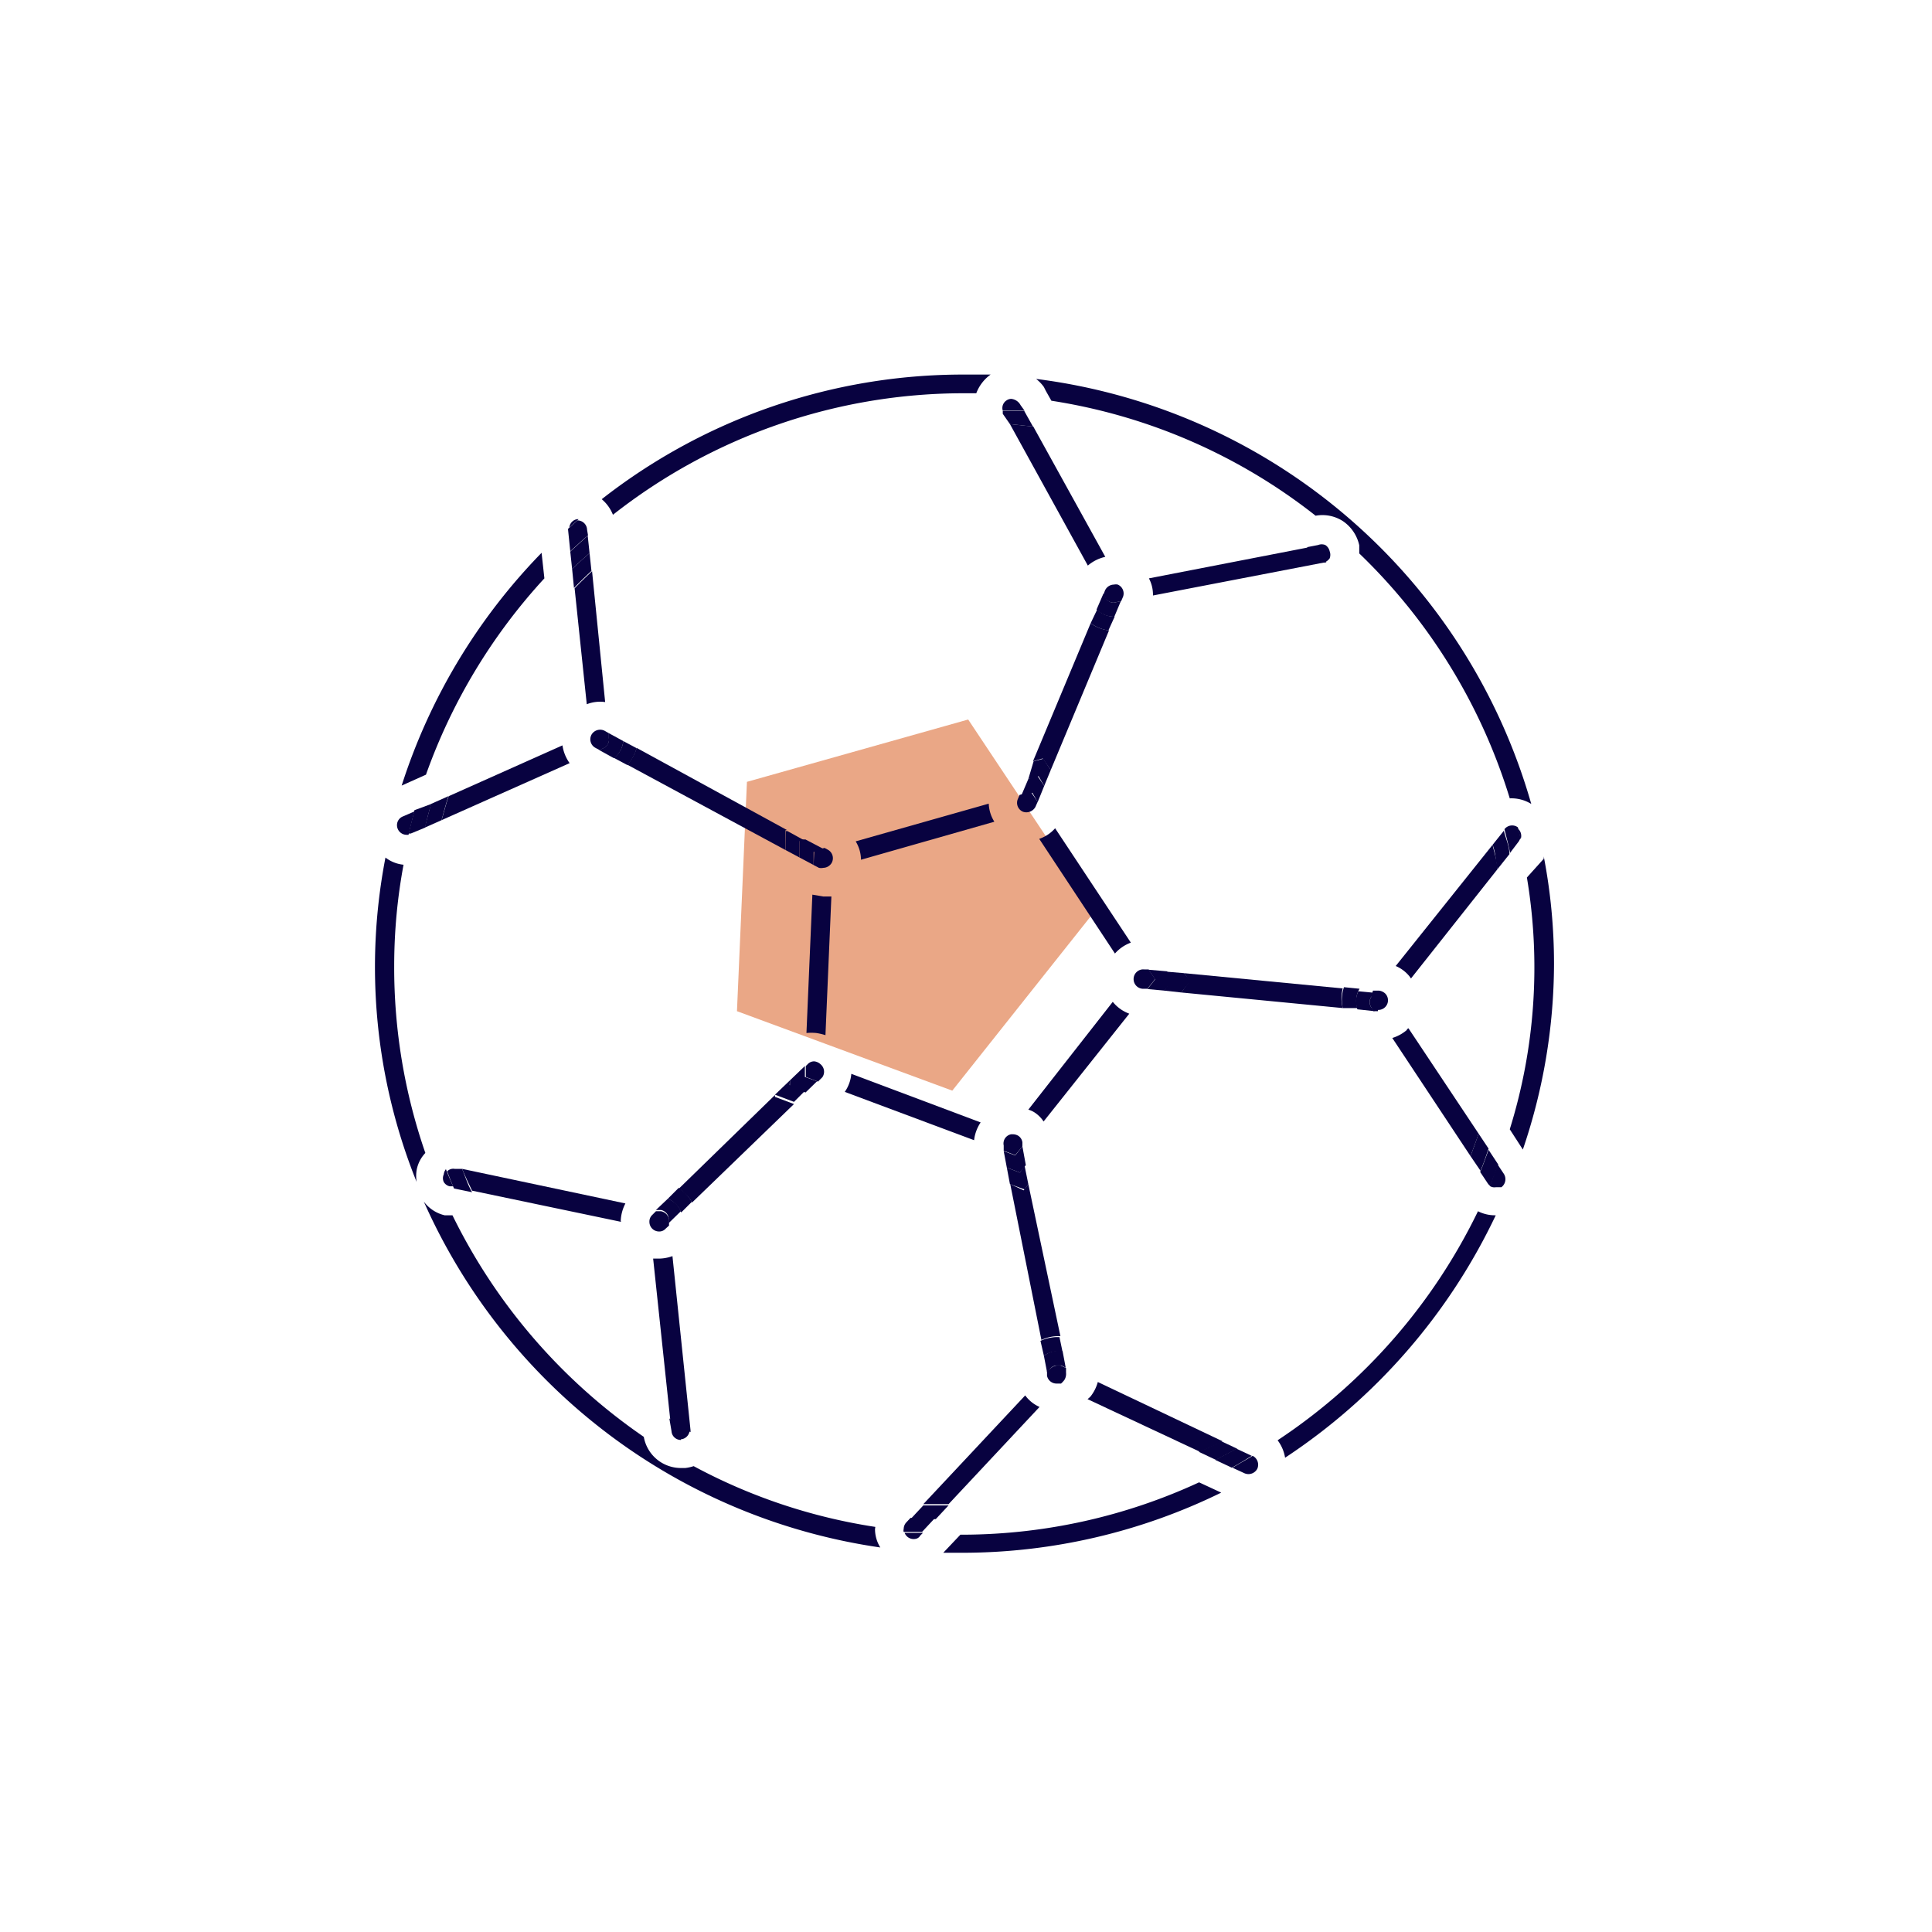 <svg id="레이어_1" data-name="레이어 1" xmlns="http://www.w3.org/2000/svg" viewBox="0 0 62 62"><defs><style>.cls-1{fill:none;}.cls-2{fill:#eaa786;}.cls-3{fill:#080240;}</style></defs><rect id="Rectangle_Copy_3" data-name="Rectangle Copy 3" class="cls-1" width="62" height="62"/><path id="Fill_4" data-name="Fill 4" class="cls-2" d="M31.07,23.09l-7.1,2-.32,7.36L30.56,35l4.59-5.78Z"/><g id="그룹_99" data-name="그룹 99"><path id="패스_1034" data-name="패스 1034" class="cls-1" d="M47.78,35.21a17.55,17.55,0,0,0,.56-4.27c0-.6,0-1.2-.1-1.8L45.8,32.22Z"/><path id="패스_1035" data-name="패스 1035" class="cls-1" d="M36.88,49.87h13v-13A20,20,0,0,1,36.88,49.87Z"/><path id="패스_1036" data-name="패스 1036" class="cls-1" d="M31.71,48.3a17.22,17.22,0,0,0,5.66-1.21l-3.15-1.48Z"/><path id="패스_1037" data-name="패스 1037" class="cls-1" d="M31.41,37.62l-5-1.86-4,3.87.64,6.15a1.07,1.07,0,0,1-.1.61,17.36,17.36,0,0,0,5.52,1.75l4.12-4.39Z"/><path id="패스_1038" data-name="패스 1038" class="cls-1" d="M42.66,19l-6,1.16-2.3,5.53,3.06,4.61,6.35.61,3.8-4.77s.05,0,.07-.07a17.43,17.43,0,0,0-4.38-7.38A1.23,1.23,0,0,1,42.66,19Z"/><path id="패스_1039" data-name="패스 1039" class="cls-1" d="M12,36.9v13H25A19.93,19.93,0,0,1,12,36.9Z"/><path id="패스_1040" data-name="패스 1040" class="cls-1" d="M17.47,16.37a1.22,1.22,0,0,1,.59-.53A19.75,19.75,0,0,1,25,12H12V25A19.78,19.78,0,0,1,17.47,16.37Z"/><path id="패스_1041" data-name="패스 1041" class="cls-1" d="M49.87,25V12h-13A19.93,19.93,0,0,1,49.87,25Z"/><path id="패스_1042" data-name="패스 1042" class="cls-1" d="M41,16.78a17.17,17.17,0,0,0-6.69-2.9l2.1,3.78Z"/><path id="패스_1043" data-name="패스 1043" class="cls-1" d="M26.57,26.27l5.48-1.52,2.34-5.65-3-5.41-.06-.13c-.14,0-.27,0-.41,0h0a17.26,17.26,0,0,0-11.11,4l.56,5.4Z"/><path id="패스_1044" data-name="패스 1044" class="cls-1" d="M15.66,39.26a17.55,17.55,0,0,0,4.85,5.58L20,40.18Z"/><path id="패스_1045" data-name="패스 1045" class="cls-1" d="M37.23,32.7,33.79,37,35,43.28l5.12,2.4a17.54,17.54,0,0,0,6.63-7.56l-3.18-4.8Z"/><path id="패스_1046" data-name="패스 1046" class="cls-1" d="M35.18,31.35l-2.76-4.16-4.81,1.33-.21,5,4.67,1.75Z"/><path id="패스_1047" data-name="패스 1047" class="cls-1" d="M17.59,19.78a17.65,17.65,0,0,0-2.75,4.56L17.93,23Z"/><path id="패스_1048" data-name="패스 1048" class="cls-1" d="M20.76,37.83l4.17-4,.24-5.51-6-3.2-5.31,2.37a17.24,17.24,0,0,0,.6,9.1.71.71,0,0,1,.29,0Z"/><path id="패스_1049" data-name="패스 1049" class="cls-3" d="M13.65,37a18.18,18.18,0,0,1-1-6,17.7,17.7,0,0,1,.3-3.25,1.13,1.13,0,0,1-.58-.23,18.47,18.47,0,0,0,1,10.41,1.23,1.23,0,0,1,0-.38A1.08,1.08,0,0,1,13.65,37Z"/><path id="패스_1050" data-name="패스 1050" class="cls-3" d="M19.67,16.52a18.2,18.2,0,0,1,11.27-3.9h0l.39,0a1.3,1.3,0,0,1,.46-.6c-.28,0-.56,0-.85,0a18.81,18.81,0,0,0-11.63,4A1.25,1.25,0,0,1,19.67,16.52Z"/><path id="패스_1051" data-name="패스 1051" class="cls-3" d="M47.43,38.87A18.46,18.46,0,0,1,41,46.22a1.27,1.27,0,0,1,.24.56A19.14,19.14,0,0,0,48,39h0A1.2,1.2,0,0,1,47.43,38.87Z"/><path id="패스_1052" data-name="패스 1052" class="cls-3" d="M49,28.16a17.46,17.46,0,0,1-.55,8.08l.42.65a18.56,18.56,0,0,0,1-5.95,18.19,18.19,0,0,0-.33-3.46.59.59,0,0,1,0,.08Z"/><path id="패스_1053" data-name="패스 1053" class="cls-3" d="M28.09,49a18,18,0,0,1-5.83-1.95,1.31,1.31,0,0,1-.27.06h-.13a1.21,1.21,0,0,1-1.2-1A18.46,18.46,0,0,1,14.52,39L14.27,39a1.17,1.17,0,0,1-.67-.44A19,19,0,0,0,28.25,49.66a1.12,1.12,0,0,1-.17-.59S28.09,49,28.09,49Z"/><path id="패스_1054" data-name="패스 1054" class="cls-3" d="M17.47,18.56l-.09-.82a19,19,0,0,0-4.49,7.47l.78-.35A18.39,18.39,0,0,1,17.47,18.56Z"/><path id="패스_1055" data-name="패스 1055" class="cls-3" d="M33.56,12.54l.18.32a18.18,18.18,0,0,1,8.48,3.69,1.21,1.21,0,0,1,.87.17,1.26,1.26,0,0,1,.53.78v.26a18.35,18.35,0,0,1,4.83,7.86,1.21,1.21,0,0,1,.69.18A19,19,0,0,0,33.25,12.16a1.24,1.24,0,0,1,.25.26Z"/><path id="패스_1056" data-name="패스 1056" class="cls-3" d="M30.94,49.25h-.12l-.55.58c.22,0,.44,0,.67,0a18.89,18.89,0,0,0,8.25-1.93l-.71-.33A18.18,18.18,0,0,1,30.94,49.25Z"/><path id="패스_1057" data-name="패스 1057" class="cls-3" d="M35.78,30.6a1.26,1.26,0,0,1,.51-.35l-2.43-3.67a1.18,1.18,0,0,1-.51.34Z"/><path id="패스_1058" data-name="패스 1058" class="cls-3" d="M26.49,33.22l.19-4.45-.26,0h0l-.35-.06-.19,4.44a1.67,1.67,0,0,1,.31,0A1.77,1.77,0,0,1,26.49,33.22Z"/><path id="패스_1059" data-name="패스 1059" class="cls-3" d="M27.32,34.46a1.2,1.2,0,0,1-.21.58l4.15,1.55a1.27,1.27,0,0,1,.21-.57Z"/><path id="패스_1060" data-name="패스 1060" class="cls-3" d="M31.91,26.37a1.17,1.17,0,0,1-.18-.58L27.46,27a1.15,1.15,0,0,1,.17.59Z"/><path id="패스_1061" data-name="패스 1061" class="cls-3" d="M35.71,32.15,33,35.61a.72.72,0,0,1,.2.09,1,1,0,0,1,.29.29l2.75-3.46A1.21,1.21,0,0,1,35.71,32.15Z"/><path id="패스_1062" data-name="패스 1062" class="cls-3" d="M18.05,23.92,14.4,25.55c-.09.25-.15.51-.23.77l4.11-1.83A1.3,1.3,0,0,1,18.05,23.92Z"/><path id="패스_1063" data-name="패스 1063" class="cls-3" d="M19.42,22.53,19,18.33c-.19.18-.38.36-.56.55l.39,3.72A1.17,1.17,0,0,1,19.42,22.53Z"/><path id="패스_1064" data-name="패스 1064" class="cls-3" d="M18.84,17a.31.31,0,0,0-.31-.3l-.3.27V17l.07.69c.19-.17.38-.35.57-.51Z"/><path id="패스_1065" data-name="패스 1065" class="cls-3" d="M12.93,26.2a.3.3,0,0,0-.19.29.31.31,0,0,0,.31.3h.06c.06-.25.12-.5.19-.75Z"/><path id="패스_1066" data-name="패스 1066" class="cls-3" d="M13.83,25.8c-.07.25-.13.5-.2.76l.54-.24c.07-.26.14-.52.22-.77Z"/><path id="패스_1067" data-name="패스 1067" class="cls-3" d="M18.42,18.87c.18-.19.37-.37.56-.55l-.06-.57c-.19.17-.38.33-.56.51Z"/><path id="패스_1068" data-name="패스 1068" class="cls-3" d="M18.53,16.66h0a.3.3,0,0,0-.26.27l.3-.27Z"/><path id="패스_1069" data-name="패스 1069" class="cls-3" d="M13.64,26.56c.06-.26.12-.51.2-.76L13.3,26c-.06.25-.13.5-.19.75l.07,0Z"/><path id="패스_1070" data-name="패스 1070" class="cls-3" d="M18.92,17.75l-.06-.56-.56.51.06.56C18.54,18.08,18.73,17.92,18.92,17.75Z"/><path id="패스_1071" data-name="패스 1071" class="cls-3" d="M35.47,17.87l-2.31-4.18-.75-.08,2.5,4.54A1.29,1.29,0,0,1,35.47,17.87Z"/><path id="패스_1072" data-name="패스 1072" class="cls-3" d="M37,19.11l5.5-1.06s0,0,.07,0c-.19-.16-.36-.34-.55-.49l-5.15,1A1.12,1.12,0,0,1,37,19.11Z"/><path id="패스_1073" data-name="패스 1073" class="cls-3" d="M32.41,13.61l.74.08-.28-.5c-.23,0-.46,0-.69,0,0,0,0,.06,0,.09Z"/><path id="패스_1074" data-name="패스 1074" class="cls-3" d="M42.67,17.92a.32.32,0,0,0,0-.23.32.32,0,0,0-.14-.2.31.31,0,0,0-.23,0l-.36.07c.19.16.36.33.54.5A.42.42,0,0,0,42.67,17.92Z"/><path id="패스_1075" data-name="패스 1075" class="cls-3" d="M32.75,13a.38.38,0,0,0-.3-.2.27.27,0,0,0-.15.05.29.29,0,0,0-.12.33c.23,0,.47,0,.7,0Z"/><path id="패스_1076" data-name="패스 1076" class="cls-3" d="M45.23,31.33l.05.07,2.77-3.5c0-.27-.1-.53-.15-.79L44.79,31A1.14,1.14,0,0,1,45.23,31.33Z"/><path id="패스_1077" data-name="패스 1077" class="cls-3" d="M45.14,33.06a1.29,1.29,0,0,1-.46.25l2.51,3.79c.09-.24.18-.48.26-.72L45.2,33S45.17,33,45.14,33.06Z"/><path id="패스_1078" data-name="패스 1078" class="cls-3" d="M48,38.1v0s.12,0,.18,0a.32.32,0,0,0,.08-.43l-.2-.3c-.09.23-.16.47-.25.69A.27.27,0,0,0,48,38.1Z"/><path id="패스_1079" data-name="패스 1079" class="cls-3" d="M48.71,26.59l.09.34A.31.31,0,0,0,48.71,26.59Z"/><path id="패스_1080" data-name="패스 1080" class="cls-3" d="M48.05,27.9l.39-.49c0-.25-.12-.5-.18-.75l-.36.45C48,27.37,48,27.64,48.05,27.9Z"/><path id="패스_1081" data-name="패스 1081" class="cls-3" d="M47.19,37.1l.32.47c.1-.23.18-.47.26-.71l-.32-.48C47.37,36.62,47.28,36.86,47.19,37.1Z"/><path id="패스_1082" data-name="패스 1082" class="cls-3" d="M47.76,38l.06.06c.1-.23.17-.46.26-.69l-.31-.47c-.09.24-.17.48-.27.71Z"/><path id="패스_1083" data-name="패스 1083" class="cls-3" d="M48.74,27l.06-.11-.09-.34h0a.31.31,0,0,0-.43.06h0c.06.25.13.5.18.76Z"/><path id="패스_1084" data-name="패스 1084" class="cls-3" d="M21.58,40.31a1.31,1.31,0,0,1-.43.08h0l-.19,0,.55,5.18c.21.14.43.27.65.39v-.06Z"/><path id="패스_1085" data-name="패스 1085" class="cls-3" d="M19.92,39.17a1.33,1.33,0,0,1,.15-.55l-5.24-1.11c.1.24.21.47.32.7l4.78,1S19.92,39.19,19.92,39.17Z"/><path id="패스_1086" data-name="패스 1086" class="cls-3" d="M14.83,37.51l-.24,0a.27.27,0,0,0-.24.08c.07.18.14.37.22.55l.58.12C15,38,14.93,37.75,14.83,37.51Z"/><path id="패스_1087" data-name="패스 1087" class="cls-3" d="M21.55,45.93a.3.3,0,0,0,.3.28h0v.08h0v-.1a.31.31,0,0,0,.28-.27c-.22-.13-.44-.26-.65-.4Z"/><path id="패스_1088" data-name="패스 1088" class="cls-3" d="M14.24,37.69a.29.29,0,0,0,0,.24.3.3,0,0,0,.19.14l.11,0c-.08-.18-.16-.37-.23-.55A.33.33,0,0,0,14.24,37.69Z"/><path id="패스_1089" data-name="패스 1089" class="cls-3" d="M21.86,46.67V46.3h0Z"/><path id="패스_1090" data-name="패스 1090" class="cls-3" d="M35,44.81a.81.81,0,0,1-.1.09l3.61,1.69c.24-.11.49-.21.72-.34l-4-1.9A1.3,1.3,0,0,1,35,44.81Z"/><path id="패스_1091" data-name="패스 1091" class="cls-3" d="M32.9,44.78l-3.27,3.49.81,0,2.92-3.12A1.13,1.13,0,0,1,32.9,44.78Z"/><path id="패스_1092" data-name="패스 1092" class="cls-3" d="M39.94,47.28a.32.32,0,0,0,.41-.15.32.32,0,0,0-.15-.41h0l-.65.38Z"/><path id="패스_1093" data-name="패스 1093" class="cls-3" d="M29.53,49.28l.09-.09-.59,0a.31.31,0,0,0,.4.18A.21.21,0,0,0,29.53,49.28Z"/><path id="패스_1094" data-name="패스 1094" class="cls-3" d="M30.44,48.31l-.81,0-.41.44.81,0Z"/><path id="패스_1095" data-name="패스 1095" class="cls-3" d="M39.19,46.25c-.23.13-.48.23-.72.34l.55.26.68-.36Z"/><path id="패스_1096" data-name="패스 1096" class="cls-3" d="M29.22,48.71l-.14.15a.32.32,0,0,0-.08.21.16.16,0,0,0,0,.09l.59,0,.41-.44Z"/><path id="패스_1097" data-name="패스 1097" class="cls-3" d="M39,46.85l.53.25c.22-.12.43-.25.64-.38l-.49-.23Z"/><path id="패스_1098" data-name="패스 1098" class="cls-3" d="M33.72,24.71l1.87-4.48A1.25,1.25,0,0,1,35,20l-1.85,4.43.31-.09Z"/><path id="패스_1099" data-name="패스 1099" class="cls-3" d="M32.83,26.05a.33.33,0,0,0,.4-.16l.07-.16-.22-.32-.36.1-.06.14A.31.31,0,0,0,32.83,26.05Z"/><path id="패스_1100" data-name="패스 1100" class="cls-3" d="M33.51,25.22l.21-.51-.24-.36-.31.08L33,25l.33-.09Z"/><path id="패스_1101" data-name="패스 1101" class="cls-3" d="M33.3,25.74l.21-.52-.23-.34L33,25l-.23.54.36-.1Z"/><path id="패스_1102" data-name="패스 1102" class="cls-3" d="M35.75,19.34h0l.23-.05.06-.14a.31.31,0,0,0-.17-.39.27.27,0,0,0-.12,0,.32.32,0,0,0-.29.19l-.05.13.07.13A.32.32,0,0,0,35.75,19.34Z"/><path id="패스_1103" data-name="패스 1103" class="cls-3" d="M35.77,19.79h0a.79.79,0,0,1-.56-.23L35,20a1.25,1.25,0,0,0,.57.23Z"/><path id="패스_1104" data-name="패스 1104" class="cls-3" d="M35.76,19.79h0l.21-.5-.22.05h0a.29.29,0,0,1-.27-.16l-.07-.13-.22.51A.79.79,0,0,0,35.76,19.79Z"/><path id="패스_1106" data-name="패스 1106" class="cls-3" d="M25.21,27.28l0-.64.05,0L20.43,24a1.37,1.37,0,0,1-.3.54Z"/><path id="패스_1107" data-name="패스 1107" class="cls-3" d="M26.11,27.76l.17.09a.33.33,0,0,0,.14,0h0a.32.32,0,0,0,.27-.16.31.31,0,0,0-.12-.42l-.11-.06-.33.09Z"/><path id="패스_1108" data-name="패스 1108" class="cls-3" d="M25.21,27.28l.45.24,0-.53.19,0-.58-.32-.05,0Z"/><path id="패스_1109" data-name="패스 1109" class="cls-3" d="M25.66,27.52l.45.24,0-.42.33-.09-.59-.31-.19,0Z"/><path id="패스_1110" data-name="패스 1110" class="cls-3" d="M19.54,23.69v-.16l-.14-.08a.32.32,0,0,0-.42.13.31.31,0,0,0,.13.42l.13.07.13-.06A.3.3,0,0,0,19.54,23.69Z"/><path id="패스_1111" data-name="패스 1111" class="cls-3" d="M19.7,24.32l.43.23a1.25,1.25,0,0,0,.3-.54L20,23.78A.75.75,0,0,1,19.7,24.32Z"/><path id="패스_1112" data-name="패스 1112" class="cls-3" d="M20,23.78l-.46-.25v.16a.31.31,0,0,1-.18.32l-.13.06.47.26A.75.75,0,0,0,20,23.78Z"/><path id="패스_1113" data-name="패스 1113" class="cls-3" d="M24.87,35.14l-3.08,3a1.39,1.39,0,0,1,.42.45l3.27-3.16-.61-.23Z"/><path id="패스_1114" data-name="패스 1114" class="cls-3" d="M26.34,34.16a.35.35,0,0,0-.21-.1h0a.28.28,0,0,0-.2.08l-.07.07,0,.35.39.15.14-.14A.31.31,0,0,0,26.34,34.16Z"/><path id="패스_1115" data-name="패스 1115" class="cls-3" d="M25.35,34.67l-.48.46v0l.61.23.36-.36-.5-.18Z"/><path id="패스_1116" data-name="패스 1116" class="cls-3" d="M25.83,34.21l-.48.46v.2l.5.19.37-.36-.39-.14Z"/><path id="패스_1117" data-name="패스 1117" class="cls-3" d="M21.21,38.87l-.16,0-.12.12a.29.29,0,0,0-.09.22.31.31,0,0,0,.31.31h0a.27.27,0,0,0,.21-.09l.11-.1,0-.15A.31.31,0,0,0,21.21,38.87Z"/><path id="패스_1118" data-name="패스 1118" class="cls-3" d="M21.78,38.12l-.35.35a.78.78,0,0,1,.43.44l.34-.34A1.21,1.21,0,0,0,21.78,38.12Z"/><path id="패스_1119" data-name="패스 1119" class="cls-3" d="M21.43,38.47l-.38.36.16,0a.31.31,0,0,1,.25.27v.15l.39-.38A.7.7,0,0,0,21.43,38.47Z"/><path id="패스_1120" data-name="패스 1120" class="cls-3" d="M32.42,38l1,5a1.28,1.28,0,0,1,.61-.12L33,38l-.15.2Z"/><path id="패스_1121" data-name="패스 1121" class="cls-3" d="M32.81,36.79l0-.13a.3.3,0,0,0-.13-.21.34.34,0,0,0-.17-.05h-.06a.3.3,0,0,0-.24.36l0,.17.37.14Z"/><path id="패스_1122" data-name="패스 1122" class="cls-3" d="M32.73,37.63h0l-.42-.16.1.53.47.17L33,38l-.12-.59Z"/><path id="패스_1123" data-name="패스 1123" class="cls-3" d="M32.73,37.63l.19-.24-.11-.6-.23.29-.37-.14.1.53.42.16Z"/><path id="패스_1124" data-name="패스 1124" class="cls-3" d="M33.94,43.82a.33.33,0,0,0-.23.1L33.6,44l0,.15a.31.31,0,0,0,.3.25h.15a.72.72,0,0,0,.11-.12.37.37,0,0,0,.05-.23l0-.15-.15-.07A.27.27,0,0,0,33.94,43.82Z"/><path id="패스_1125" data-name="패스 1125" class="cls-3" d="M33.5,43.51a.71.71,0,0,1,.6-.12L34,42.91a1.28,1.28,0,0,0-.61.12Z"/><path id="패스_1126" data-name="패스 1126" class="cls-3" d="M33.5,43.51l.1.52.11-.11a.27.27,0,0,1,.22-.1l.13,0,.14.07-.1-.53A.75.75,0,0,0,33.5,43.51Z"/><path id="패스_1127" data-name="패스 1127" class="cls-3" d="M37.91,31.85l5.18.5a1.23,1.23,0,0,1,0-.63L38,31.23l.17.25Z"/><path id="패스_1128" data-name="패스 1128" class="cls-3" d="M36.38,31.39a.31.31,0,0,0,.28.34h.16l.25-.31-.21-.31h-.14A.31.31,0,0,0,36.38,31.39Z"/><path id="패스_1129" data-name="패스 1129" class="cls-3" d="M37.36,31.79l.55.06.29-.37L38,31.23l-.59-.05.18.27Z"/><path id="패스_1130" data-name="패스 1130" class="cls-3" d="M36.82,31.74l.55.05.27-.34-.19-.28-.59-.05.21.31Z"/><path id="패스_1131" data-name="패스 1131" class="cls-3" d="M44,32.32l.08.13h.14l0,.22,0,0,0-.26a.31.31,0,0,0,.24-.52.35.35,0,0,0-.21-.1l-.19,0L44,32A.3.3,0,0,0,44,32.32Z"/><path id="패스_1132" data-name="패스 1132" class="cls-3" d="M43.09,32.35l.47,0a.75.75,0,0,1,.07-.62l-.5-.05A1.22,1.22,0,0,0,43.09,32.35Z"/><path id="패스_1133" data-name="패스 1133" class="cls-3" d="M43.56,32.39l.55.06L44,32.32A.3.3,0,0,1,44,32l.11-.14-.52-.05A.75.75,0,0,0,43.56,32.39Z"/><path id="패스_1134" data-name="패스 1134" class="cls-3" d="M44.27,32.68v.24h0v-.2Z"/></g></svg>